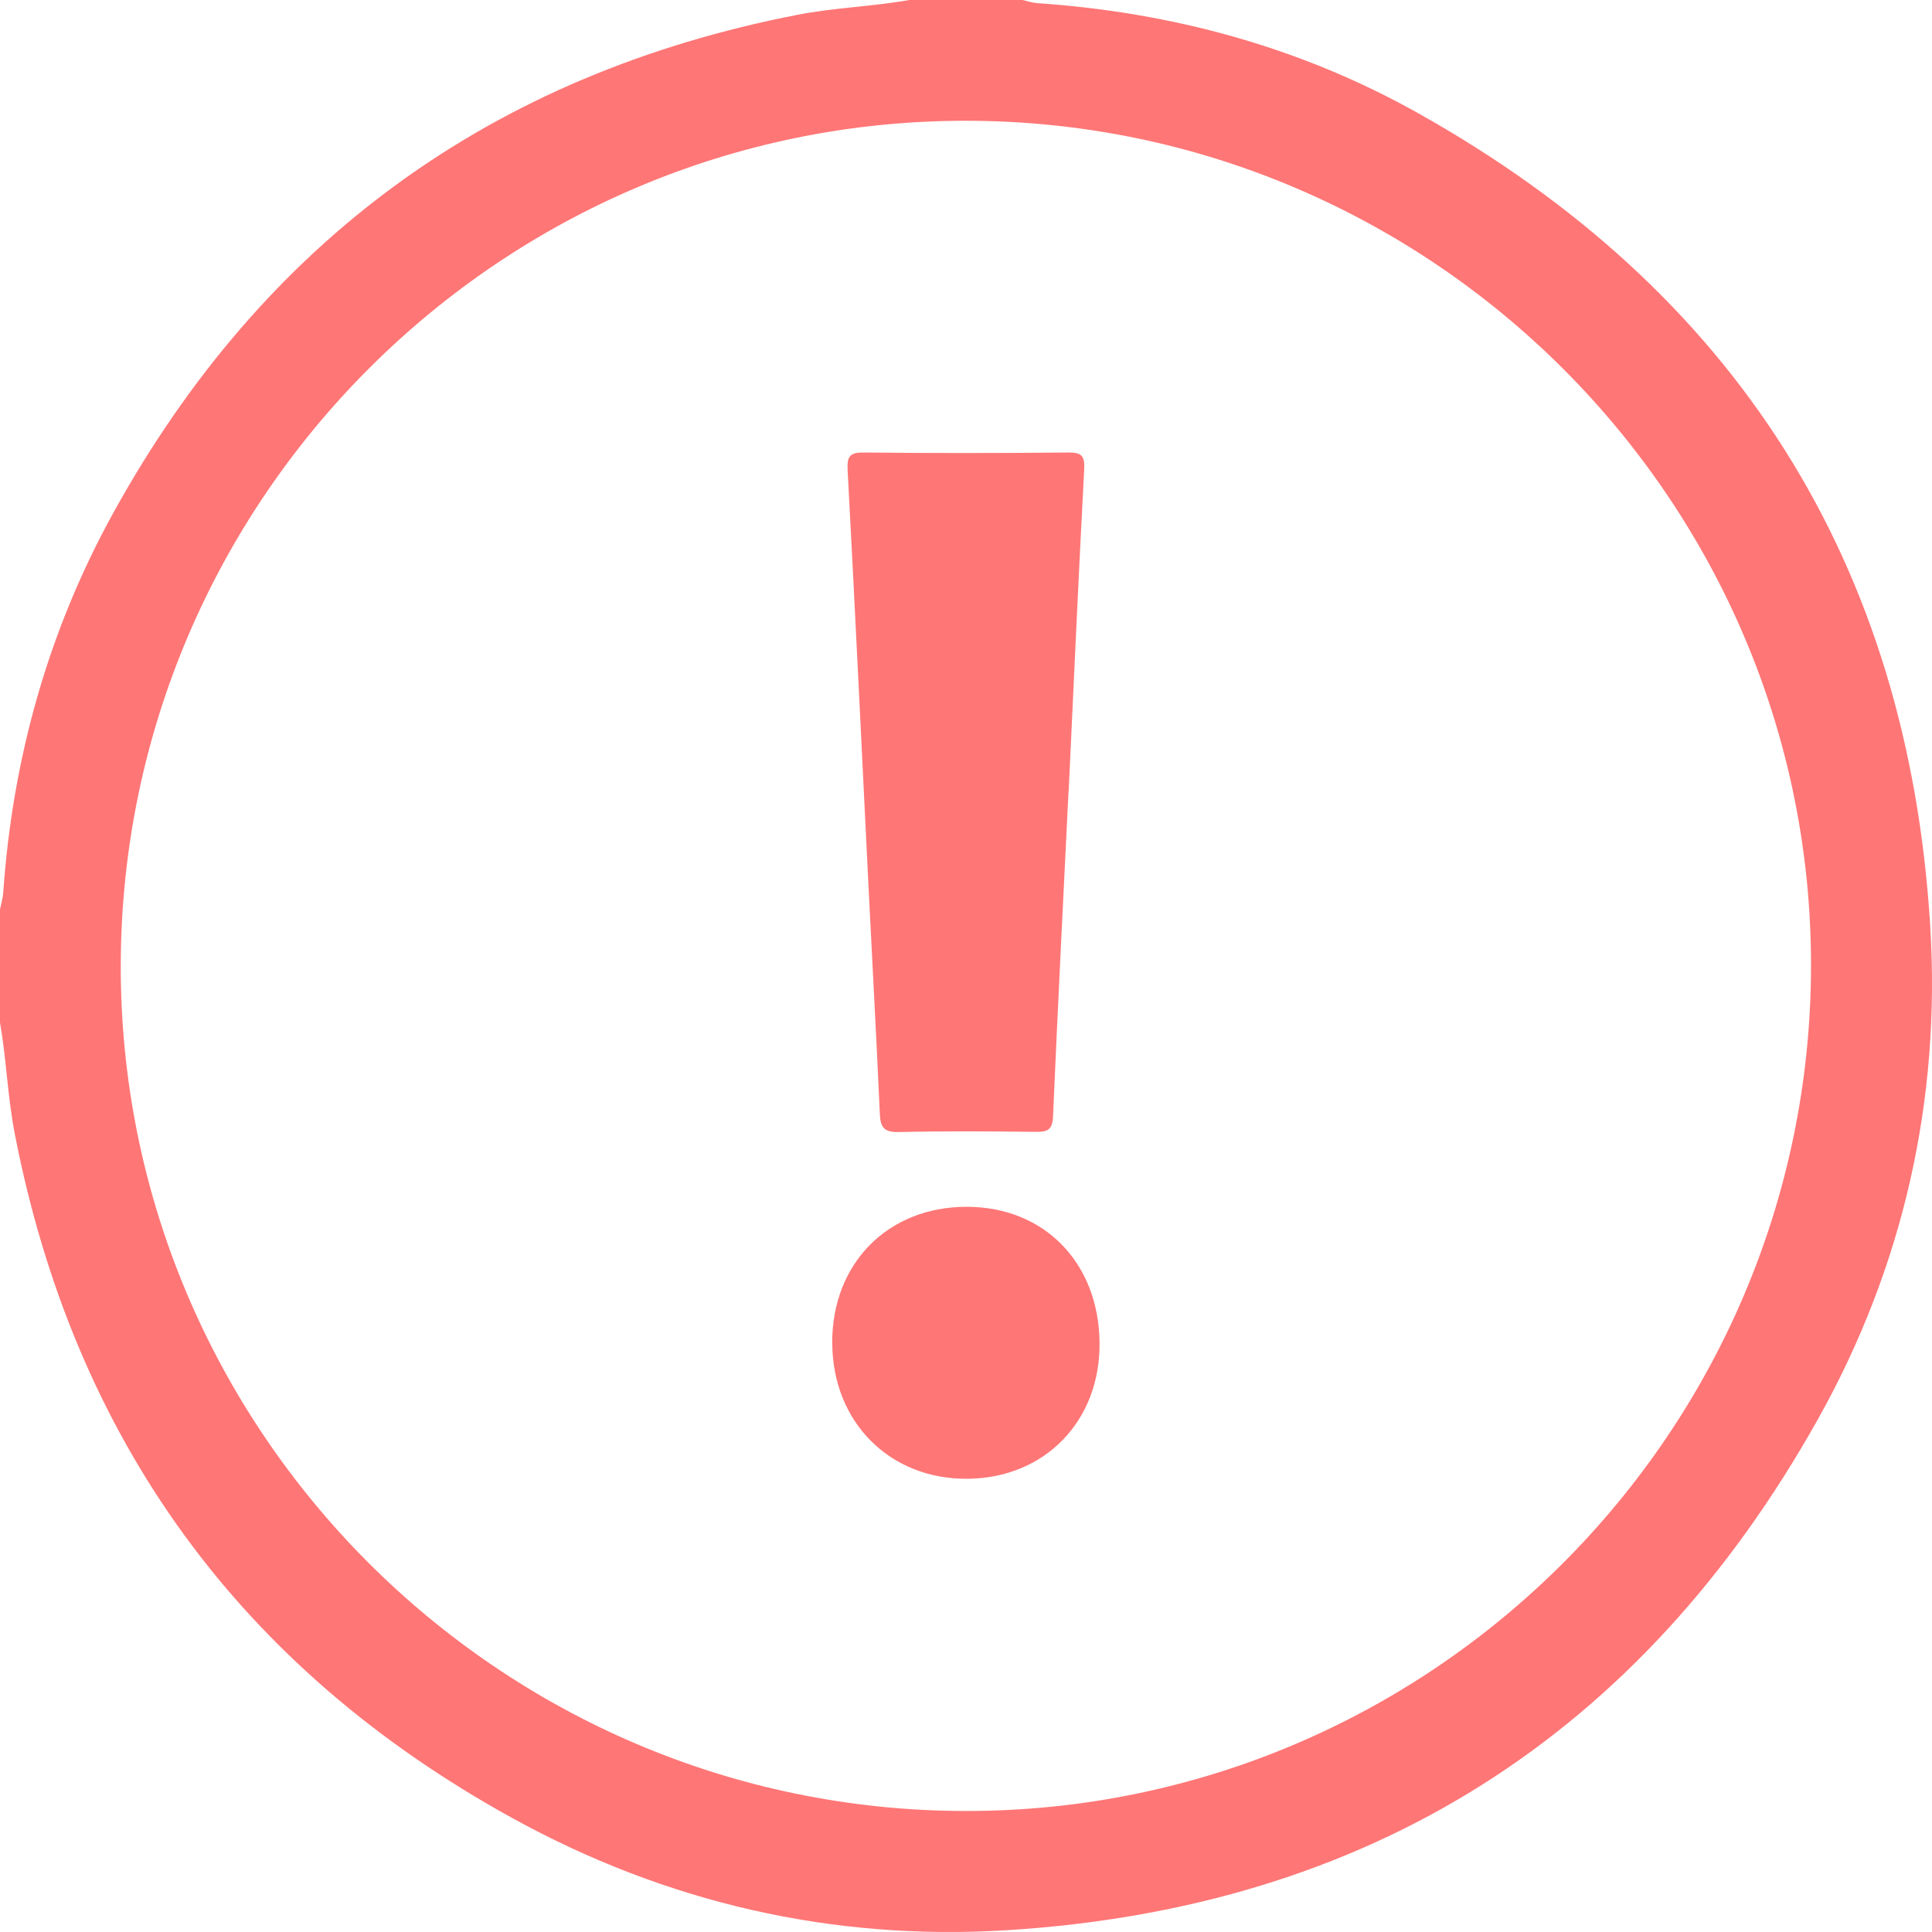 <svg width="55" height="55" viewBox="0 0 55 55" fill="none" xmlns="http://www.w3.org/2000/svg">
<path d="M0 29.107C0 28.034 0 26.959 0 25.886C0.031 25.731 0.08 25.578 0.091 25.422C0.358 21.586 1.374 17.953 3.23 14.592C7.507 6.848 14.005 2.115 22.704 0.421C23.757 0.216 24.831 0.188 25.886 0C26.959 0 28.034 0 29.108 0C29.245 0.031 29.383 0.079 29.522 0.089C33.359 0.35 37.008 1.338 40.359 3.215C49.396 8.275 54.312 16.009 54.949 26.351C55.255 31.31 54.186 36.056 51.755 40.398C46.707 49.414 38.971 54.312 28.65 54.95C23.69 55.256 18.959 54.164 14.598 51.764C6.844 47.497 2.115 40.988 0.422 32.285C0.216 31.233 0.184 30.161 0 29.107ZM27.475 51.555C40.715 51.573 51.515 40.805 51.556 27.545C51.596 14.294 40.791 3.456 27.519 3.438C14.279 3.42 3.479 14.188 3.438 27.448C3.397 40.699 14.203 51.537 27.475 51.555Z" fill="#FF7676"/>
<path d="M30.419 22.519C30.268 25.61 30.111 28.7 29.977 31.792C29.961 32.169 29.814 32.224 29.493 32.221C28.188 32.207 26.881 32.197 25.576 32.227C25.161 32.236 25.064 32.086 25.047 31.712C24.952 29.568 24.834 27.424 24.727 25.282C24.53 21.315 24.343 17.349 24.13 13.384C24.107 12.967 24.211 12.878 24.612 12.882C26.544 12.903 28.476 12.901 30.407 12.882C30.781 12.88 30.885 12.965 30.865 13.356C30.704 16.41 30.566 19.466 30.423 22.521H30.419V22.519Z" fill="#FF7676"/>
<path d="M23.691 38.229C23.686 35.964 25.276 34.355 27.519 34.355C29.723 34.355 31.276 35.94 31.302 38.216C31.329 40.449 29.746 42.081 27.538 42.098C25.324 42.115 23.697 40.478 23.693 38.229H23.691Z" fill="#FF7676"/>
</svg>
